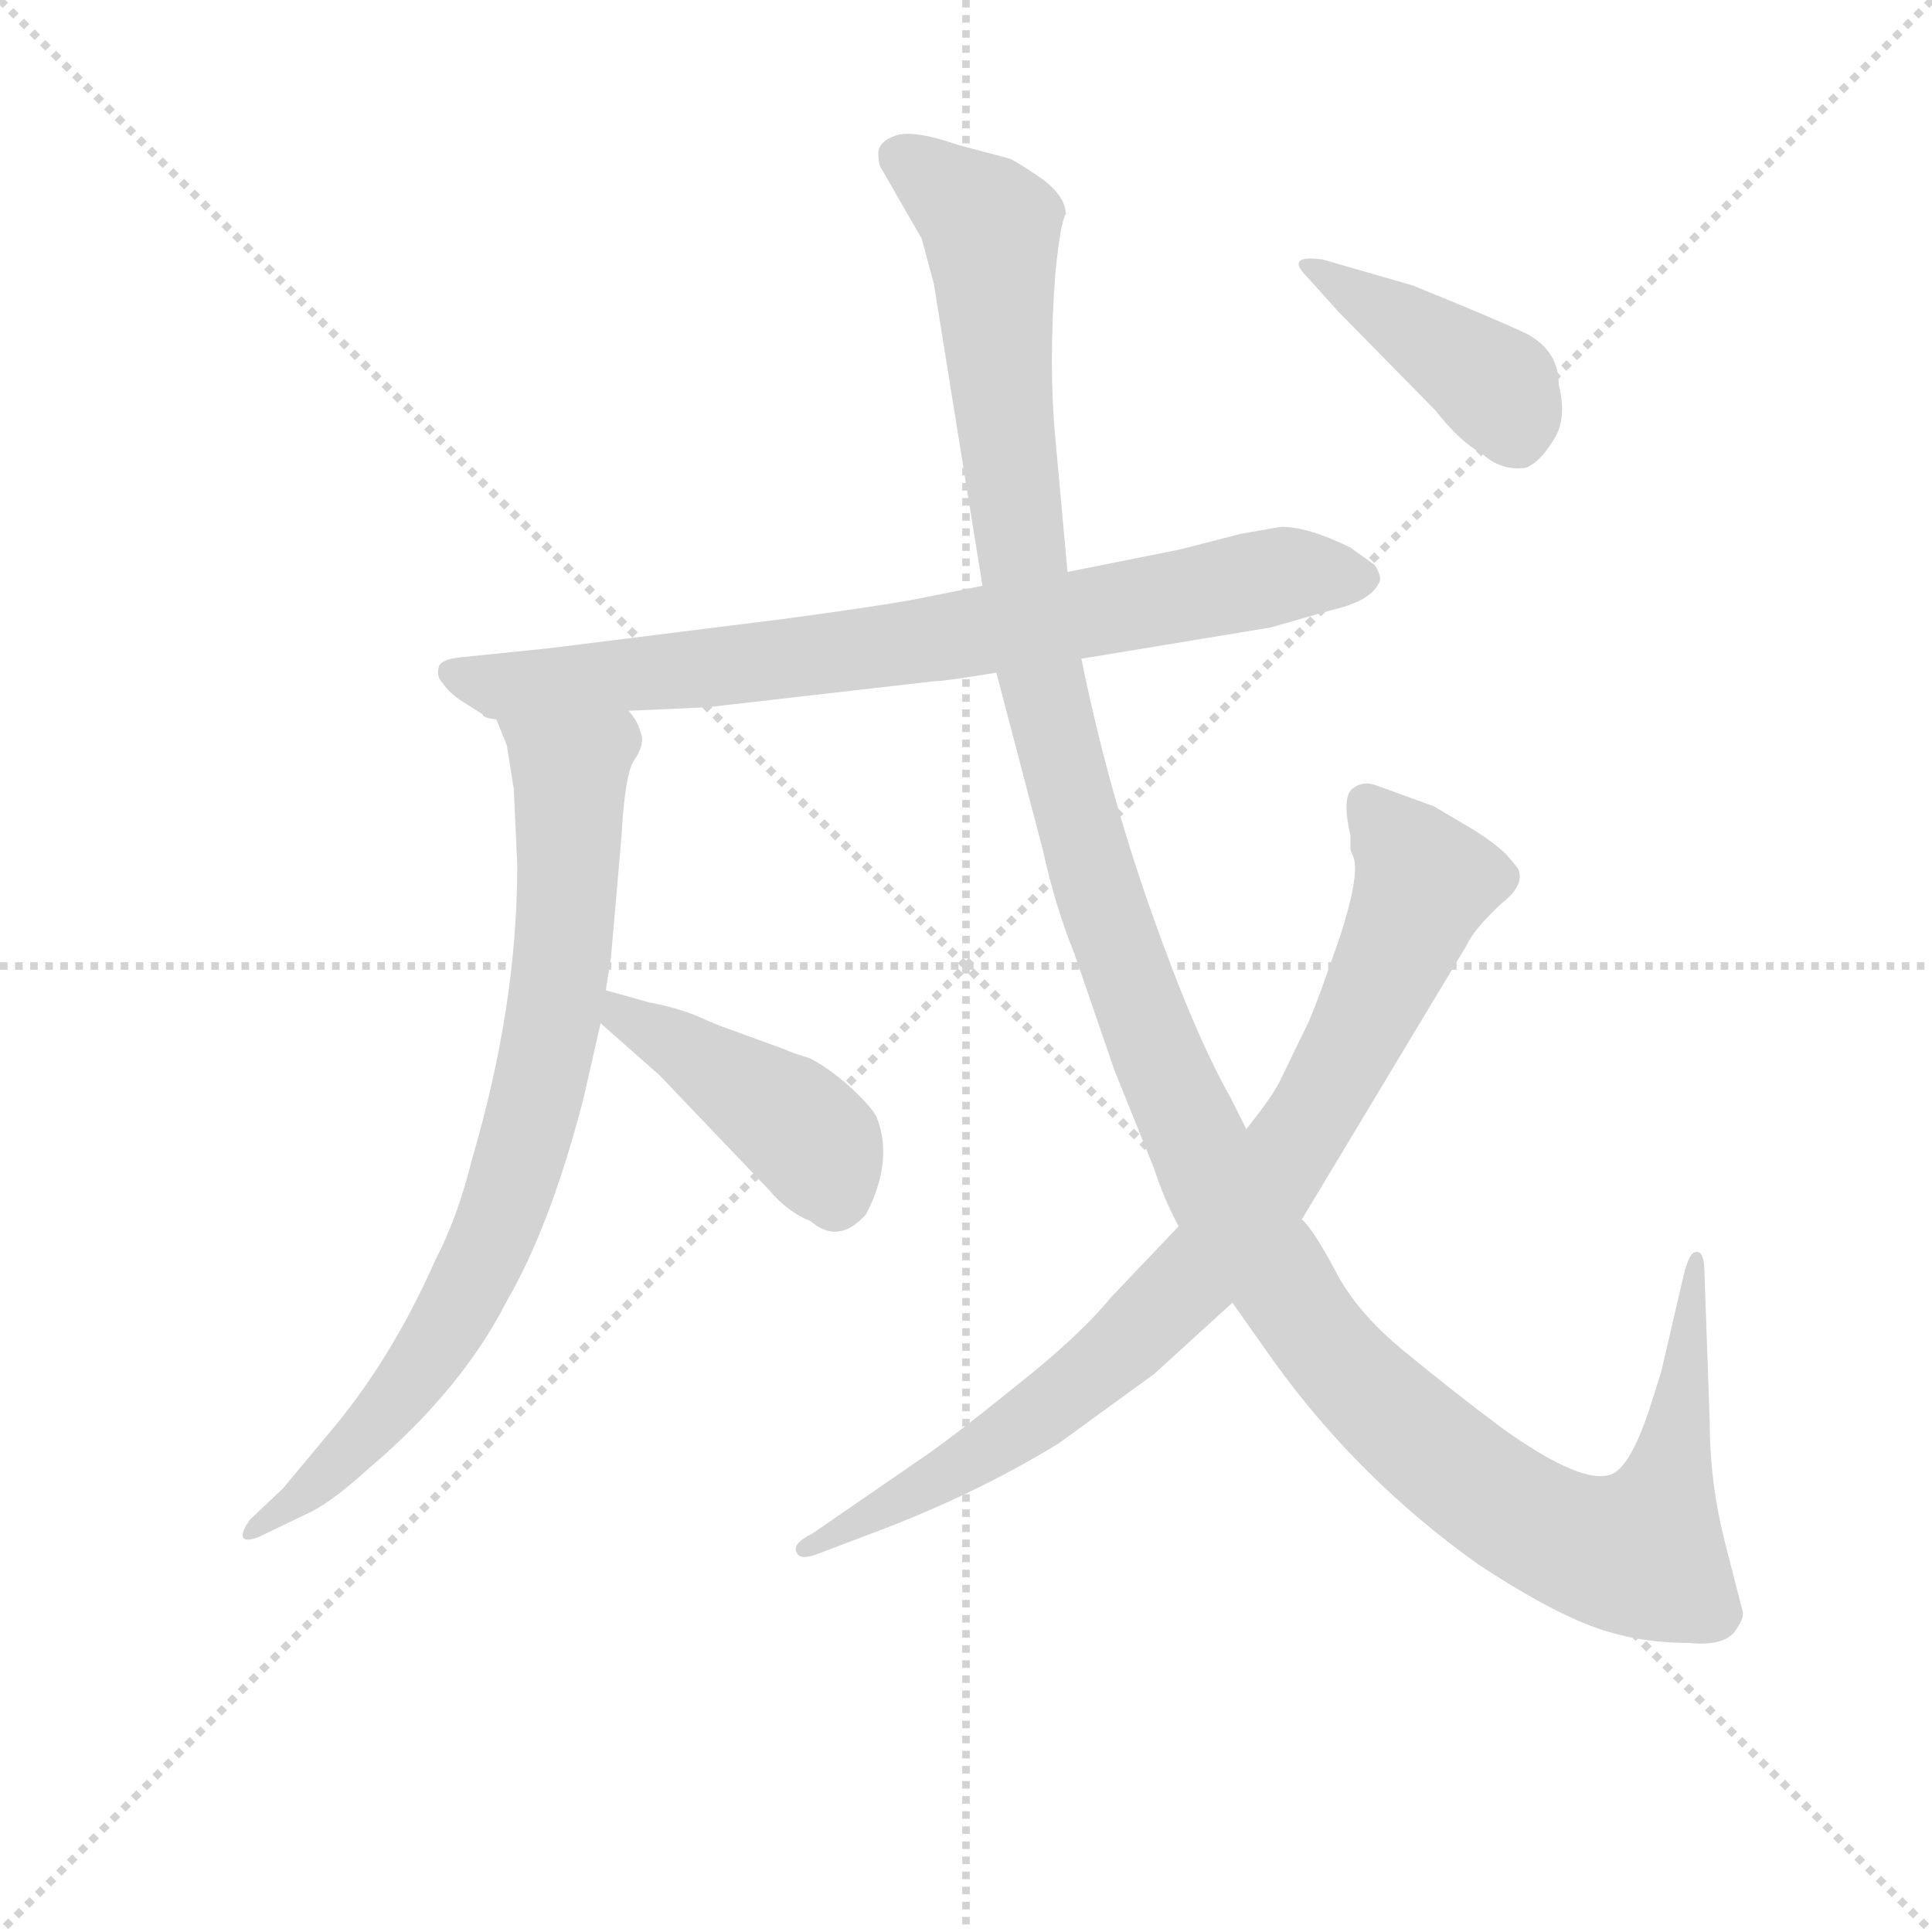 <svg version="1.1" viewBox="0 0 1024 1024" xmlns="http://www.w3.org/2000/svg">
  <g stroke="lightgray" stroke-dasharray="1,1" stroke-width="1" transform="scale(4, 4)">
    <line x1="0" y1="0" x2="256" y2="256"></line>
    <line x1="256" y1="0" x2="0" y2="256"></line>
    <line x1="128" y1="0" x2="128" y2="256"></line>
    <line x1="0" y1="128" x2="256" y2="128"></line>
  </g>
<g transform="scale(0.92, -0.92) translate(60, -900)">
   <style type="text/css">
    @keyframes keyframes0 {
      from {
       stroke: blue;
       stroke-dashoffset: 782;
       stroke-width: 128;
       }
       72% {
       animation-timing-function: step-end;
       stroke: blue;
       stroke-dashoffset: 0;
       stroke-width: 128;
       }
       to {
       stroke: black;
       stroke-width: 1024;
       }
       }
       #make-me-a-hanzi-animation-0 {
         animation: keyframes0 0.886s both;
         animation-delay: 0s;
         animation-timing-function: linear;
       }
    @keyframes keyframes1 {
      from {
       stroke: blue;
       stroke-dashoffset: 795;
       stroke-width: 128;
       }
       72% {
       animation-timing-function: step-end;
       stroke: blue;
       stroke-dashoffset: 0;
       stroke-width: 128;
       }
       to {
       stroke: black;
       stroke-width: 1024;
       }
       }
       #make-me-a-hanzi-animation-1 {
         animation: keyframes1 0.897s both;
         animation-delay: 0.886s;
         animation-timing-function: linear;
       }
    @keyframes keyframes2 {
      from {
       stroke: blue;
       stroke-dashoffset: 433;
       stroke-width: 128;
       }
       58% {
       animation-timing-function: step-end;
       stroke: blue;
       stroke-dashoffset: 0;
       stroke-width: 128;
       }
       to {
       stroke: black;
       stroke-width: 1024;
       }
       }
       #make-me-a-hanzi-animation-2 {
         animation: keyframes2 0.602s both;
         animation-delay: 1.783s;
         animation-timing-function: linear;
       }
    @keyframes keyframes3 {
      from {
       stroke: blue;
       stroke-dashoffset: 1398;
       stroke-width: 128;
       }
       82% {
       animation-timing-function: step-end;
       stroke: blue;
       stroke-dashoffset: 0;
       stroke-width: 128;
       }
       to {
       stroke: black;
       stroke-width: 1024;
       }
       }
       #make-me-a-hanzi-animation-3 {
         animation: keyframes3 1.388s both;
         animation-delay: 2.386s;
         animation-timing-function: linear;
       }
    @keyframes keyframes4 {
      from {
       stroke: blue;
       stroke-dashoffset: 851;
       stroke-width: 128;
       }
       73% {
       animation-timing-function: step-end;
       stroke: blue;
       stroke-dashoffset: 0;
       stroke-width: 128;
       }
       to {
       stroke: black;
       stroke-width: 1024;
       }
       }
       #make-me-a-hanzi-animation-4 {
         animation: keyframes4 0.943s both;
         animation-delay: 3.773s;
         animation-timing-function: linear;
       }
    @keyframes keyframes5 {
      from {
       stroke: blue;
       stroke-dashoffset: 407;
       stroke-width: 128;
       }
       57% {
       animation-timing-function: step-end;
       stroke: blue;
       stroke-dashoffset: 0;
       stroke-width: 128;
       }
       to {
       stroke: black;
       stroke-width: 1024;
       }
       }
       #make-me-a-hanzi-animation-5 {
         animation: keyframes5 0.581s both;
         animation-delay: 4.716s;
         animation-timing-function: linear;
       }
</style>
<path d="M 506.0 562.5 L 466.0 554.5 Q 444.0 550.5 392.0 543.5 L 256.0 526.5 L 207.0 521.5 Q 195.0 520.5 193.0 516.5 Q 191.0 510.5 195.0 506.5 Q 199.0 500.5 207.0 495.5 L 218.0 488.5 Q 218.0 486.5 226.0 485.5 L 302.0 490.5 L 347.0 492.5 L 478.0 507.5 Q 484.0 507.5 514.0 512.5 L 563.0 520.5 L 672.0 538.5 L 707.0 548.5 Q 729.0 553.5 734.0 563.5 Q 737.0 566.5 732.0 574.5 L 718.0 584.5 Q 694.0 596.5 678.0 596.5 L 655.0 592.5 L 620.0 583.5 L 555.0 570.5 L 506.0 562.5 Z" fill="lightgray"></path> 
<path d="M 226.0 485.5 L 232.0 470.5 L 236.0 445.5 L 238.0 401.5 Q 238.0 320.5 212.0 232.5 Q 204.0 199.5 191.0 174.5 Q 165.0 115.5 128.0 72.5 L 103.0 42.5 L 84.0 24.5 Q 79.0 17.5 80.0 14.5 Q 81.0 11.5 89.0 14.5 L 116.0 27.5 Q 130.0 33.5 153.0 54.5 Q 206.0 99.5 232.0 150.5 Q 257.0 193.5 276.0 266.5 L 286.0 310.5 L 289.0 329.5 L 292.0 348.5 L 298.0 417.5 Q 300.0 453.5 305.0 461.5 Q 310.0 468.5 310.0 474.5 Q 308.0 484.5 302.0 490.5 C 288.0 517.5 215.0 513.5 226.0 485.5 Z" fill="lightgray"></path> 
<path d="M 286.0 310.5 L 320.0 280.5 L 383.0 214.5 Q 394.0 201.5 407.0 196.5 Q 423.0 182.5 439.0 200.5 Q 455.0 231.5 445.0 256.5 Q 442.0 262.5 429.0 274.5 Q 415.0 286.5 406.0 290.5 Q 396.0 293.5 392.0 295.5 L 359.0 307.5 Q 353.0 309.5 342.0 314.5 Q 330.0 319.5 314.0 322.5 L 289.0 329.5 C 260.0 337.5 264.0 330.5 286.0 310.5 Z" fill="lightgray"></path> 
<path d="M 478.0 736.5 L 506.0 562.5 L 514.0 512.5 L 541.0 409.5 Q 548.0 377.5 559.0 350.5 L 582.0 283.5 L 605.0 226.5 Q 610.0 210.5 619.0 193.5 L 650.0 149.5 L 674.0 115.5 Q 723.0 47.5 792.0 -1.5 Q 830.0 -26.5 856.0 -36.5 Q 882.0 -46.5 913.0 -46.5 Q 932.0 -48.5 939.0 -40.5 Q 945.0 -32.5 944.0 -28.5 L 934.0 10.5 Q 925.0 45.5 925.0 80.5 L 922.0 165.5 Q 922.0 176.5 919.0 178.5 Q 916.0 179.5 914.0 176.5 Q 912.0 173.5 910.0 165.5 L 897.0 109.5 L 890.0 87.5 Q 879.0 54.5 868.0 50.5 Q 851.0 44.5 805.0 77.5 Q 777.0 98.5 749.0 121.5 Q 721.0 144.5 709.0 168.5 Q 696.0 192.5 690.0 197.5 L 658.0 249.5 L 649.0 267.5 Q 628.0 304.5 603.0 375.5 Q 578.0 446.5 563.0 520.5 L 555.0 570.5 L 548.0 647.5 Q 544.0 689.5 548.0 742.5 Q 551.0 772.5 554.0 776.5 Q 554.0 786.5 541.0 796.5 Q 528.0 805.5 522.0 808.5 L 492.0 816.5 Q 469.0 824.5 458.0 822.5 Q 447.0 819.5 446.0 812.5 Q 446.0 804.5 448.0 802.5 L 471.0 762.5 L 478.0 736.5 Z" fill="lightgray"></path> 
<path d="M 619.0 193.5 L 580.0 152.5 Q 561.0 129.5 524.0 100.5 Q 487.0 70.5 469.0 58.5 L 408.0 16.5 Q 396.0 10.5 399.0 5.5 Q 401.0 0.5 413.0 5.5 L 442.0 16.5 Q 501.0 38.5 550.0 68.5 L 605.0 108.5 L 650.0 149.5 L 690.0 197.5 L 785.0 355.5 Q 789.0 364.5 805.0 379.5 Q 818.0 389.5 815.0 398.5 Q 815.0 399.5 808.0 407.5 Q 801.0 414.5 788.0 422.5 L 766.0 435.5 L 733.0 447.5 Q 725.0 450.5 719.0 445.5 Q 713.0 440.5 718.0 418.5 L 718.0 410.5 L 720.0 405.5 Q 723.0 394.5 712.0 360.5 Q 700.0 325.5 694.0 311.5 L 678.0 278.5 Q 674.0 269.5 658.0 249.5 L 619.0 193.5 Z" fill="lightgray"></path> 
<path d="M 693.0 740.5 L 711.0 720.5 L 767.0 663.5 Q 781.0 645.5 794.0 638.5 Q 805.0 628.5 819.0 630.5 Q 827.0 633.5 835.0 646.5 Q 843.0 658.5 838.0 678.5 Q 838.0 697.5 820.0 707.5 Q 801.0 716.5 754.0 735.5 L 702.0 750.5 Q 680.0 753.5 693.0 740.5 Z" fill="lightgray"></path> 
      <clipPath id="make-me-a-hanzi-clip-0">
      <path d="M 506.0 562.5 L 466.0 554.5 Q 444.0 550.5 392.0 543.5 L 256.0 526.5 L 207.0 521.5 Q 195.0 520.5 193.0 516.5 Q 191.0 510.5 195.0 506.5 Q 199.0 500.5 207.0 495.5 L 218.0 488.5 Q 218.0 486.5 226.0 485.5 L 302.0 490.5 L 347.0 492.5 L 478.0 507.5 Q 484.0 507.5 514.0 512.5 L 563.0 520.5 L 672.0 538.5 L 707.0 548.5 Q 729.0 553.5 734.0 563.5 Q 737.0 566.5 732.0 574.5 L 718.0 584.5 Q 694.0 596.5 678.0 596.5 L 655.0 592.5 L 620.0 583.5 L 555.0 570.5 L 506.0 562.5 Z" fill="lightgray"></path>
      </clipPath>
      <path clip-path="url(#make-me-a-hanzi-clip-0)" d="M 202.0 513.5 L 232.0 504.5 L 339.0 513.5 L 501.0 535.5 L 681.0 569.5 L 722.0 566.5 " fill="none" id="make-me-a-hanzi-animation-0" stroke-dasharray="654 1308" stroke-linecap="round"></path>

      <clipPath id="make-me-a-hanzi-clip-1">
      <path d="M 226.0 485.5 L 232.0 470.5 L 236.0 445.5 L 238.0 401.5 Q 238.0 320.5 212.0 232.5 Q 204.0 199.5 191.0 174.5 Q 165.0 115.5 128.0 72.5 L 103.0 42.5 L 84.0 24.5 Q 79.0 17.5 80.0 14.5 Q 81.0 11.5 89.0 14.5 L 116.0 27.5 Q 130.0 33.5 153.0 54.5 Q 206.0 99.5 232.0 150.5 Q 257.0 193.5 276.0 266.5 L 286.0 310.5 L 289.0 329.5 L 292.0 348.5 L 298.0 417.5 Q 300.0 453.5 305.0 461.5 Q 310.0 468.5 310.0 474.5 Q 308.0 484.5 302.0 490.5 C 288.0 517.5 215.0 513.5 226.0 485.5 Z" fill="lightgray"></path>
      </clipPath>
      <path clip-path="url(#make-me-a-hanzi-clip-1)" d="M 234.0 484.5 L 269.0 450.5 L 260.0 319.5 L 239.0 231.5 L 220.0 178.5 L 188.0 119.5 L 125.0 47.5 L 85.0 18.5 " fill="none" id="make-me-a-hanzi-animation-1" stroke-dasharray="667 1334" stroke-linecap="round"></path>

      <clipPath id="make-me-a-hanzi-clip-2">
      <path d="M 286.0 310.5 L 320.0 280.5 L 383.0 214.5 Q 394.0 201.5 407.0 196.5 Q 423.0 182.5 439.0 200.5 Q 455.0 231.5 445.0 256.5 Q 442.0 262.5 429.0 274.5 Q 415.0 286.5 406.0 290.5 Q 396.0 293.5 392.0 295.5 L 359.0 307.5 Q 353.0 309.5 342.0 314.5 Q 330.0 319.5 314.0 322.5 L 289.0 329.5 C 260.0 337.5 264.0 330.5 286.0 310.5 Z" fill="lightgray"></path>
      </clipPath>
      <path clip-path="url(#make-me-a-hanzi-clip-2)" d="M 294.0 323.5 L 299.0 313.5 L 400.0 250.5 L 411.0 239.5 L 421.0 209.5 " fill="none" id="make-me-a-hanzi-animation-2" stroke-dasharray="305 610" stroke-linecap="round"></path>

      <clipPath id="make-me-a-hanzi-clip-3">
      <path d="M 478.0 736.5 L 506.0 562.5 L 514.0 512.5 L 541.0 409.5 Q 548.0 377.5 559.0 350.5 L 582.0 283.5 L 605.0 226.5 Q 610.0 210.5 619.0 193.5 L 650.0 149.5 L 674.0 115.5 Q 723.0 47.5 792.0 -1.5 Q 830.0 -26.5 856.0 -36.5 Q 882.0 -46.5 913.0 -46.5 Q 932.0 -48.5 939.0 -40.5 Q 945.0 -32.5 944.0 -28.5 L 934.0 10.5 Q 925.0 45.5 925.0 80.5 L 922.0 165.5 Q 922.0 176.5 919.0 178.5 Q 916.0 179.5 914.0 176.5 Q 912.0 173.5 910.0 165.5 L 897.0 109.5 L 890.0 87.5 Q 879.0 54.5 868.0 50.5 Q 851.0 44.5 805.0 77.5 Q 777.0 98.5 749.0 121.5 Q 721.0 144.5 709.0 168.5 Q 696.0 192.5 690.0 197.5 L 658.0 249.5 L 649.0 267.5 Q 628.0 304.5 603.0 375.5 Q 578.0 446.5 563.0 520.5 L 555.0 570.5 L 548.0 647.5 Q 544.0 689.5 548.0 742.5 Q 551.0 772.5 554.0 776.5 Q 554.0 786.5 541.0 796.5 Q 528.0 805.5 522.0 808.5 L 492.0 816.5 Q 469.0 824.5 458.0 822.5 Q 447.0 819.5 446.0 812.5 Q 446.0 804.5 448.0 802.5 L 471.0 762.5 L 478.0 736.5 Z" fill="lightgray"></path>
      </clipPath>
      <path clip-path="url(#make-me-a-hanzi-clip-3)" d="M 458.0 809.5 L 511.0 766.5 L 529.0 573.5 L 566.0 407.5 L 622.0 258.5 L 648.0 205.5 L 693.0 137.5 L 784.0 48.5 L 833.0 17.5 L 877.0 4.5 L 887.0 6.5 L 900.0 41.5 L 919.0 171.5 " fill="none" id="make-me-a-hanzi-animation-3" stroke-dasharray="1270 2540" stroke-linecap="round"></path>

      <clipPath id="make-me-a-hanzi-clip-4">
      <path d="M 619.0 193.5 L 580.0 152.5 Q 561.0 129.5 524.0 100.5 Q 487.0 70.5 469.0 58.5 L 408.0 16.5 Q 396.0 10.5 399.0 5.5 Q 401.0 0.5 413.0 5.5 L 442.0 16.5 Q 501.0 38.5 550.0 68.5 L 605.0 108.5 L 650.0 149.5 L 690.0 197.5 L 785.0 355.5 Q 789.0 364.5 805.0 379.5 Q 818.0 389.5 815.0 398.5 Q 815.0 399.5 808.0 407.5 Q 801.0 414.5 788.0 422.5 L 766.0 435.5 L 733.0 447.5 Q 725.0 450.5 719.0 445.5 Q 713.0 440.5 718.0 418.5 L 718.0 410.5 L 720.0 405.5 Q 723.0 394.5 712.0 360.5 Q 700.0 325.5 694.0 311.5 L 678.0 278.5 Q 674.0 269.5 658.0 249.5 L 619.0 193.5 Z" fill="lightgray"></path>
      </clipPath>
      <path clip-path="url(#make-me-a-hanzi-clip-4)" d="M 727.0 437.5 L 761.0 391.5 L 704.0 270.5 L 664.0 208.5 L 627.0 163.5 L 565.0 105.5 L 498.0 57.5 L 406.0 8.5 " fill="none" id="make-me-a-hanzi-animation-4" stroke-dasharray="723 1446" stroke-linecap="round"></path>

      <clipPath id="make-me-a-hanzi-clip-5">
      <path d="M 693.0 740.5 L 711.0 720.5 L 767.0 663.5 Q 781.0 645.5 794.0 638.5 Q 805.0 628.5 819.0 630.5 Q 827.0 633.5 835.0 646.5 Q 843.0 658.5 838.0 678.5 Q 838.0 697.5 820.0 707.5 Q 801.0 716.5 754.0 735.5 L 702.0 750.5 Q 680.0 753.5 693.0 740.5 Z" fill="lightgray"></path>
      </clipPath>
      <path clip-path="url(#make-me-a-hanzi-clip-5)" d="M 703.0 740.5 L 793.0 684.5 L 811.0 662.5 L 814.0 646.5 " fill="none" id="make-me-a-hanzi-animation-5" stroke-dasharray="279 558" stroke-linecap="round"></path>

</g>
</svg>
